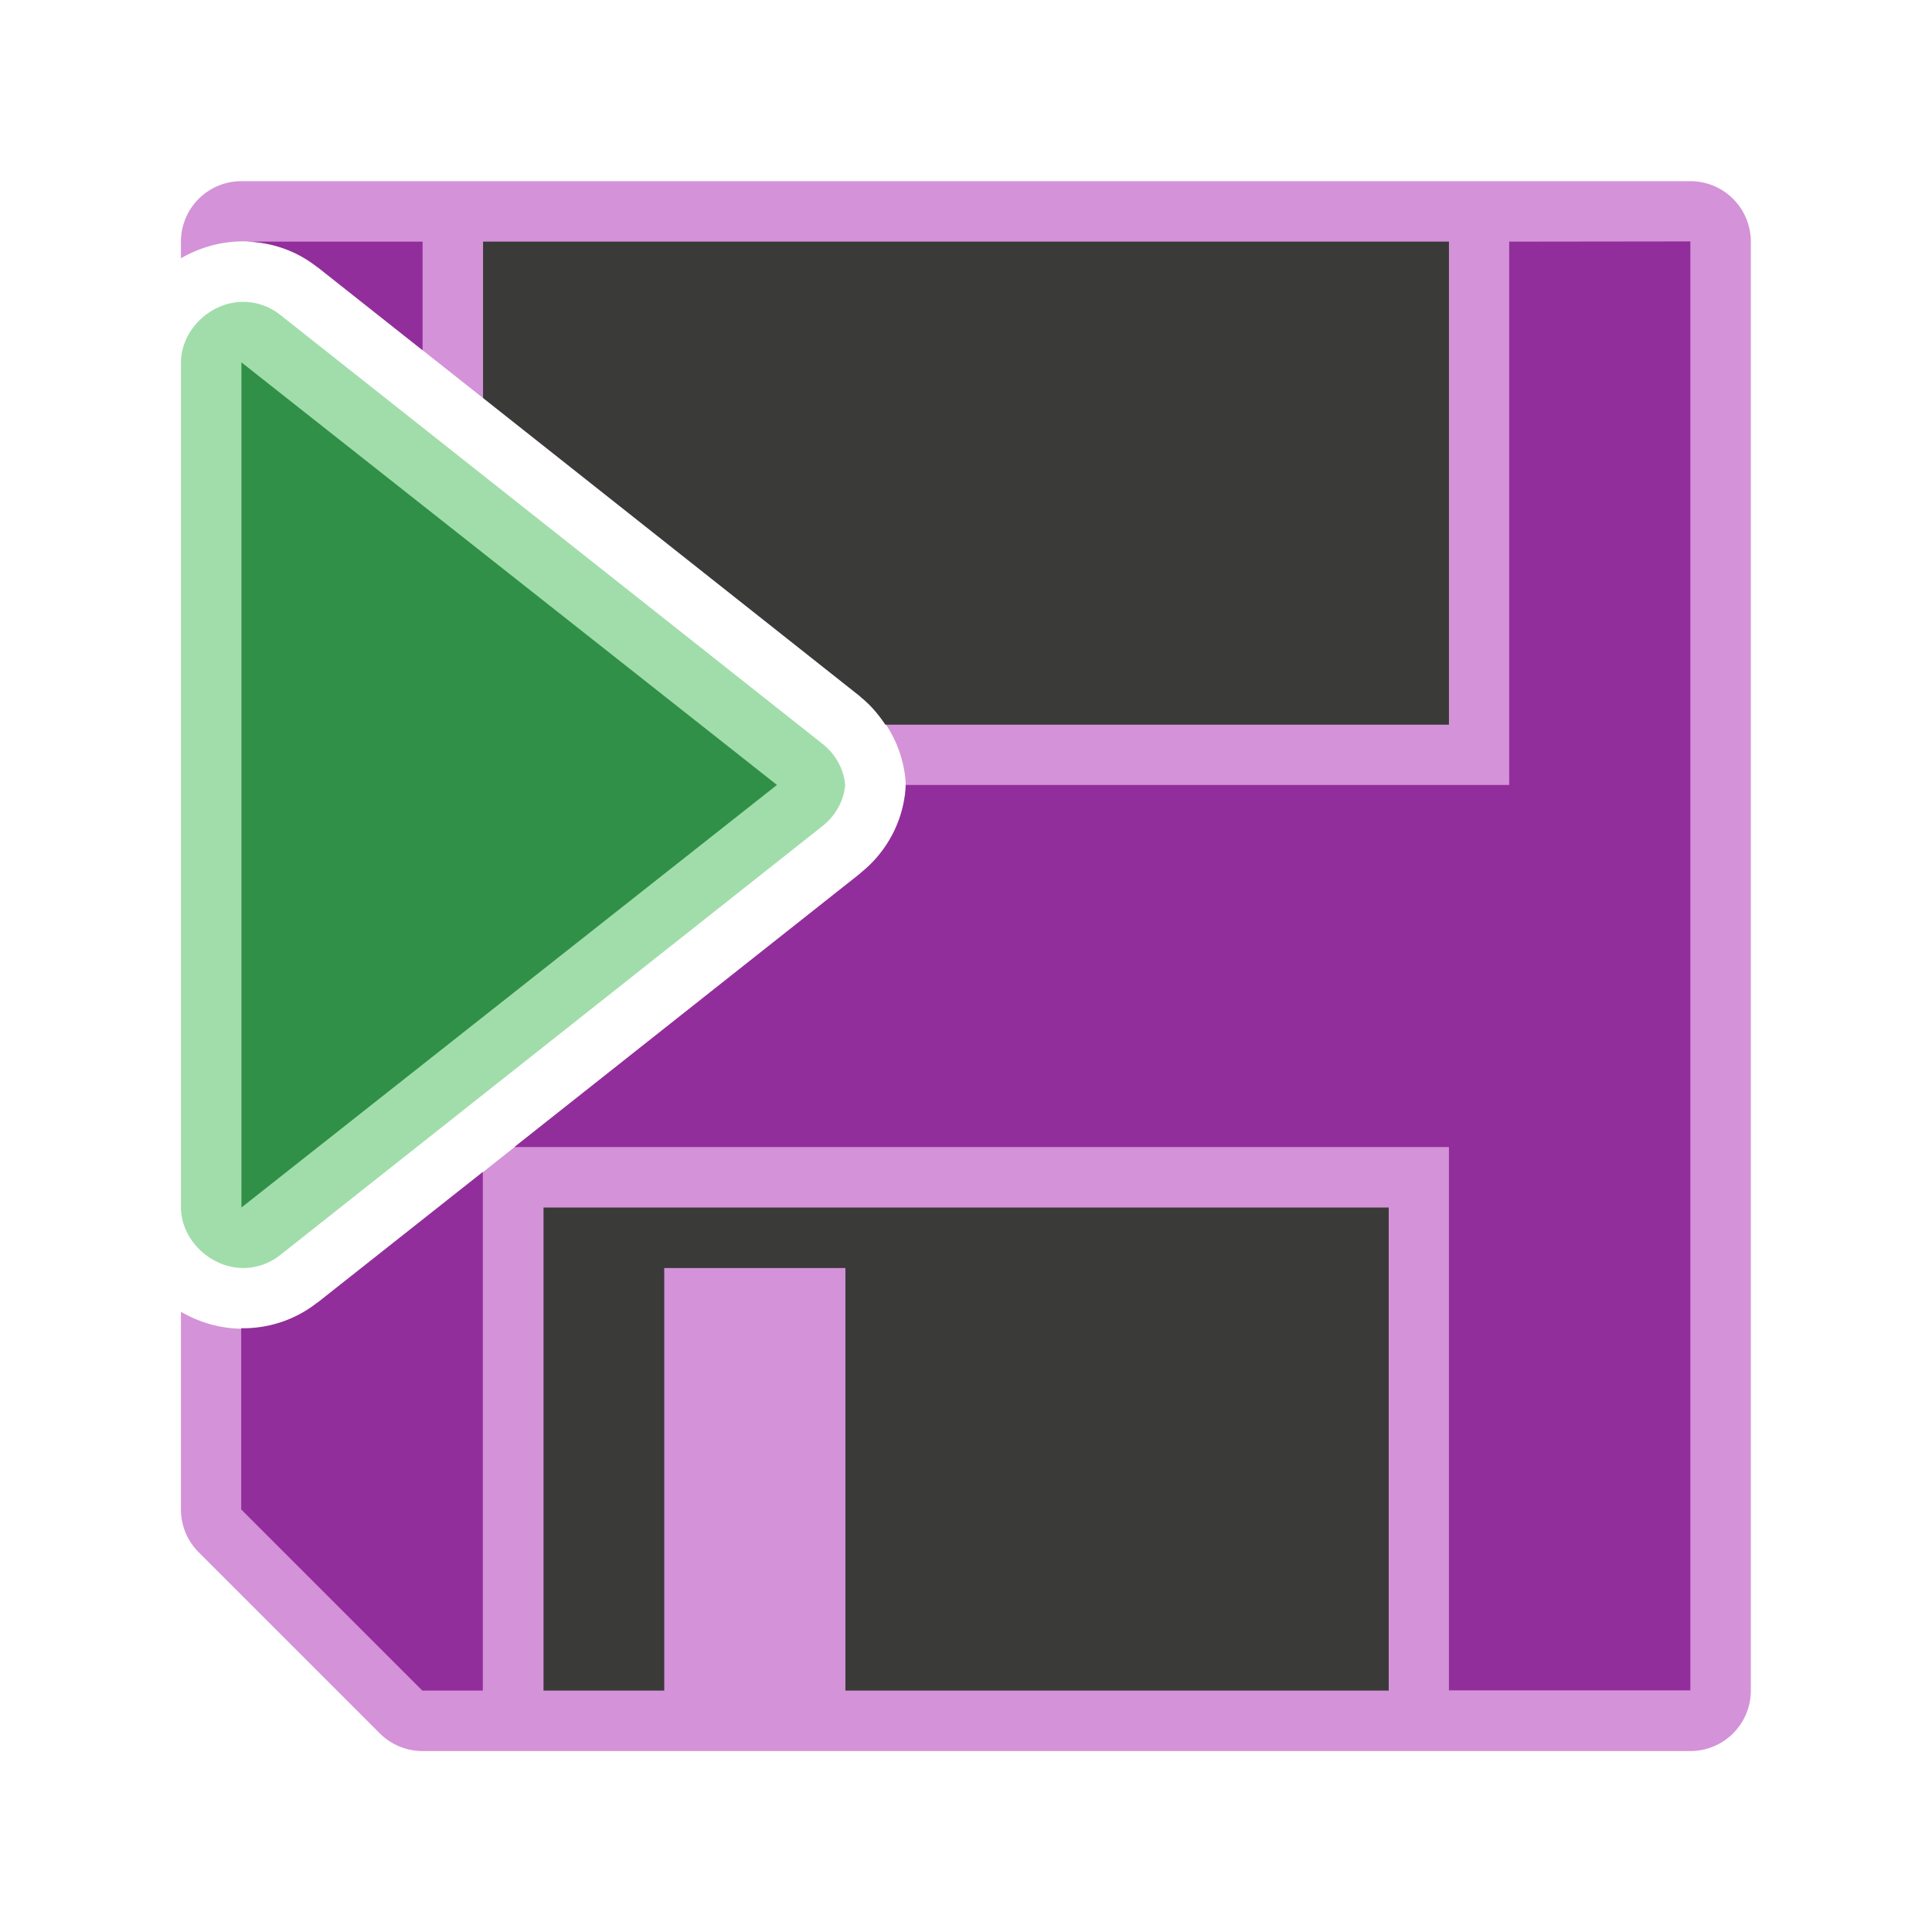 <svg height="32" viewBox="0 0 8.467 8.467" width="32" xmlns="http://www.w3.org/2000/svg"><g stroke-width=".265" transform="translate(0 -288.533)"><path d="m1.058 289.327a.265.265 0 0 0 -.265.265v.073c.076-.044.163-.071.256-.074.124-.004.245.036.342.113a.265.265 0 0 0 .001 0l2.379 1.882a.265.265 0 0 0 0 .001c.115.091.184.224.197.361a.265.265 0 0 1 0 .051c-.013.138-.082.27-.197.361a.265.265 0 0 0 0 .001l-2.379 1.882a.265.265 0 0 0 -.001 0c-.097.077-.218.116-.342.113-.094-.003-.18-.03-.256-.074v.867a.265.265 0 0 0 .078.187l.794.794a.265.265 0 0 0 .187.077h5.556a.265.265 0 0 0 .265-.265v-6.35a.265.265 0 0 0 -.265-.265z" fill="#d492d8"/><path d="m1.059 289.592c.12-.002.238.037.332.112a.265.265 0 0 0 .001 0l.46.364v-.476zm5.555 0v2.381h-2.645a.265.265 0 0 1 -.001.025c-.013.138-.082.27-.197.361a.265.265 0 0 0 0 .001l-1.517 1.2h4.096v2.381h1.058v-6.35zm-4.498 4.077-.725.573a.265.265 0 0 0 -.001 0c-.095.075-.213.114-.333.112v.794l.794.794h.265z" fill="#922e9b"/><path d="m2.117 289.592v.685l1.654 1.309a.265.265 0 0 0 0 .001c.044.035.079.077.109.122h2.47v-2.117zm.265 4.233v2.117h.529v-1.852h.794v1.852h2.381v-2.117z" fill="#3a3a38"/><path d="m1.058 289.856c-.14.004-.264.125-.265.265v1.852 1.852c.001.14.125.26.265.265.061.002.121-.018.169-.056l2.379-1.882c.058-.046.092-.112.098-.179-.006-.067-.04-.133-.098-.179l-2.379-1.882c-.048-.038-.108-.058-.169-.056z" fill="#a1ddaa"/><path d="m1.058 290.121v1.852 1.852l2.347-1.852z" fill="#309048"/></g></svg>